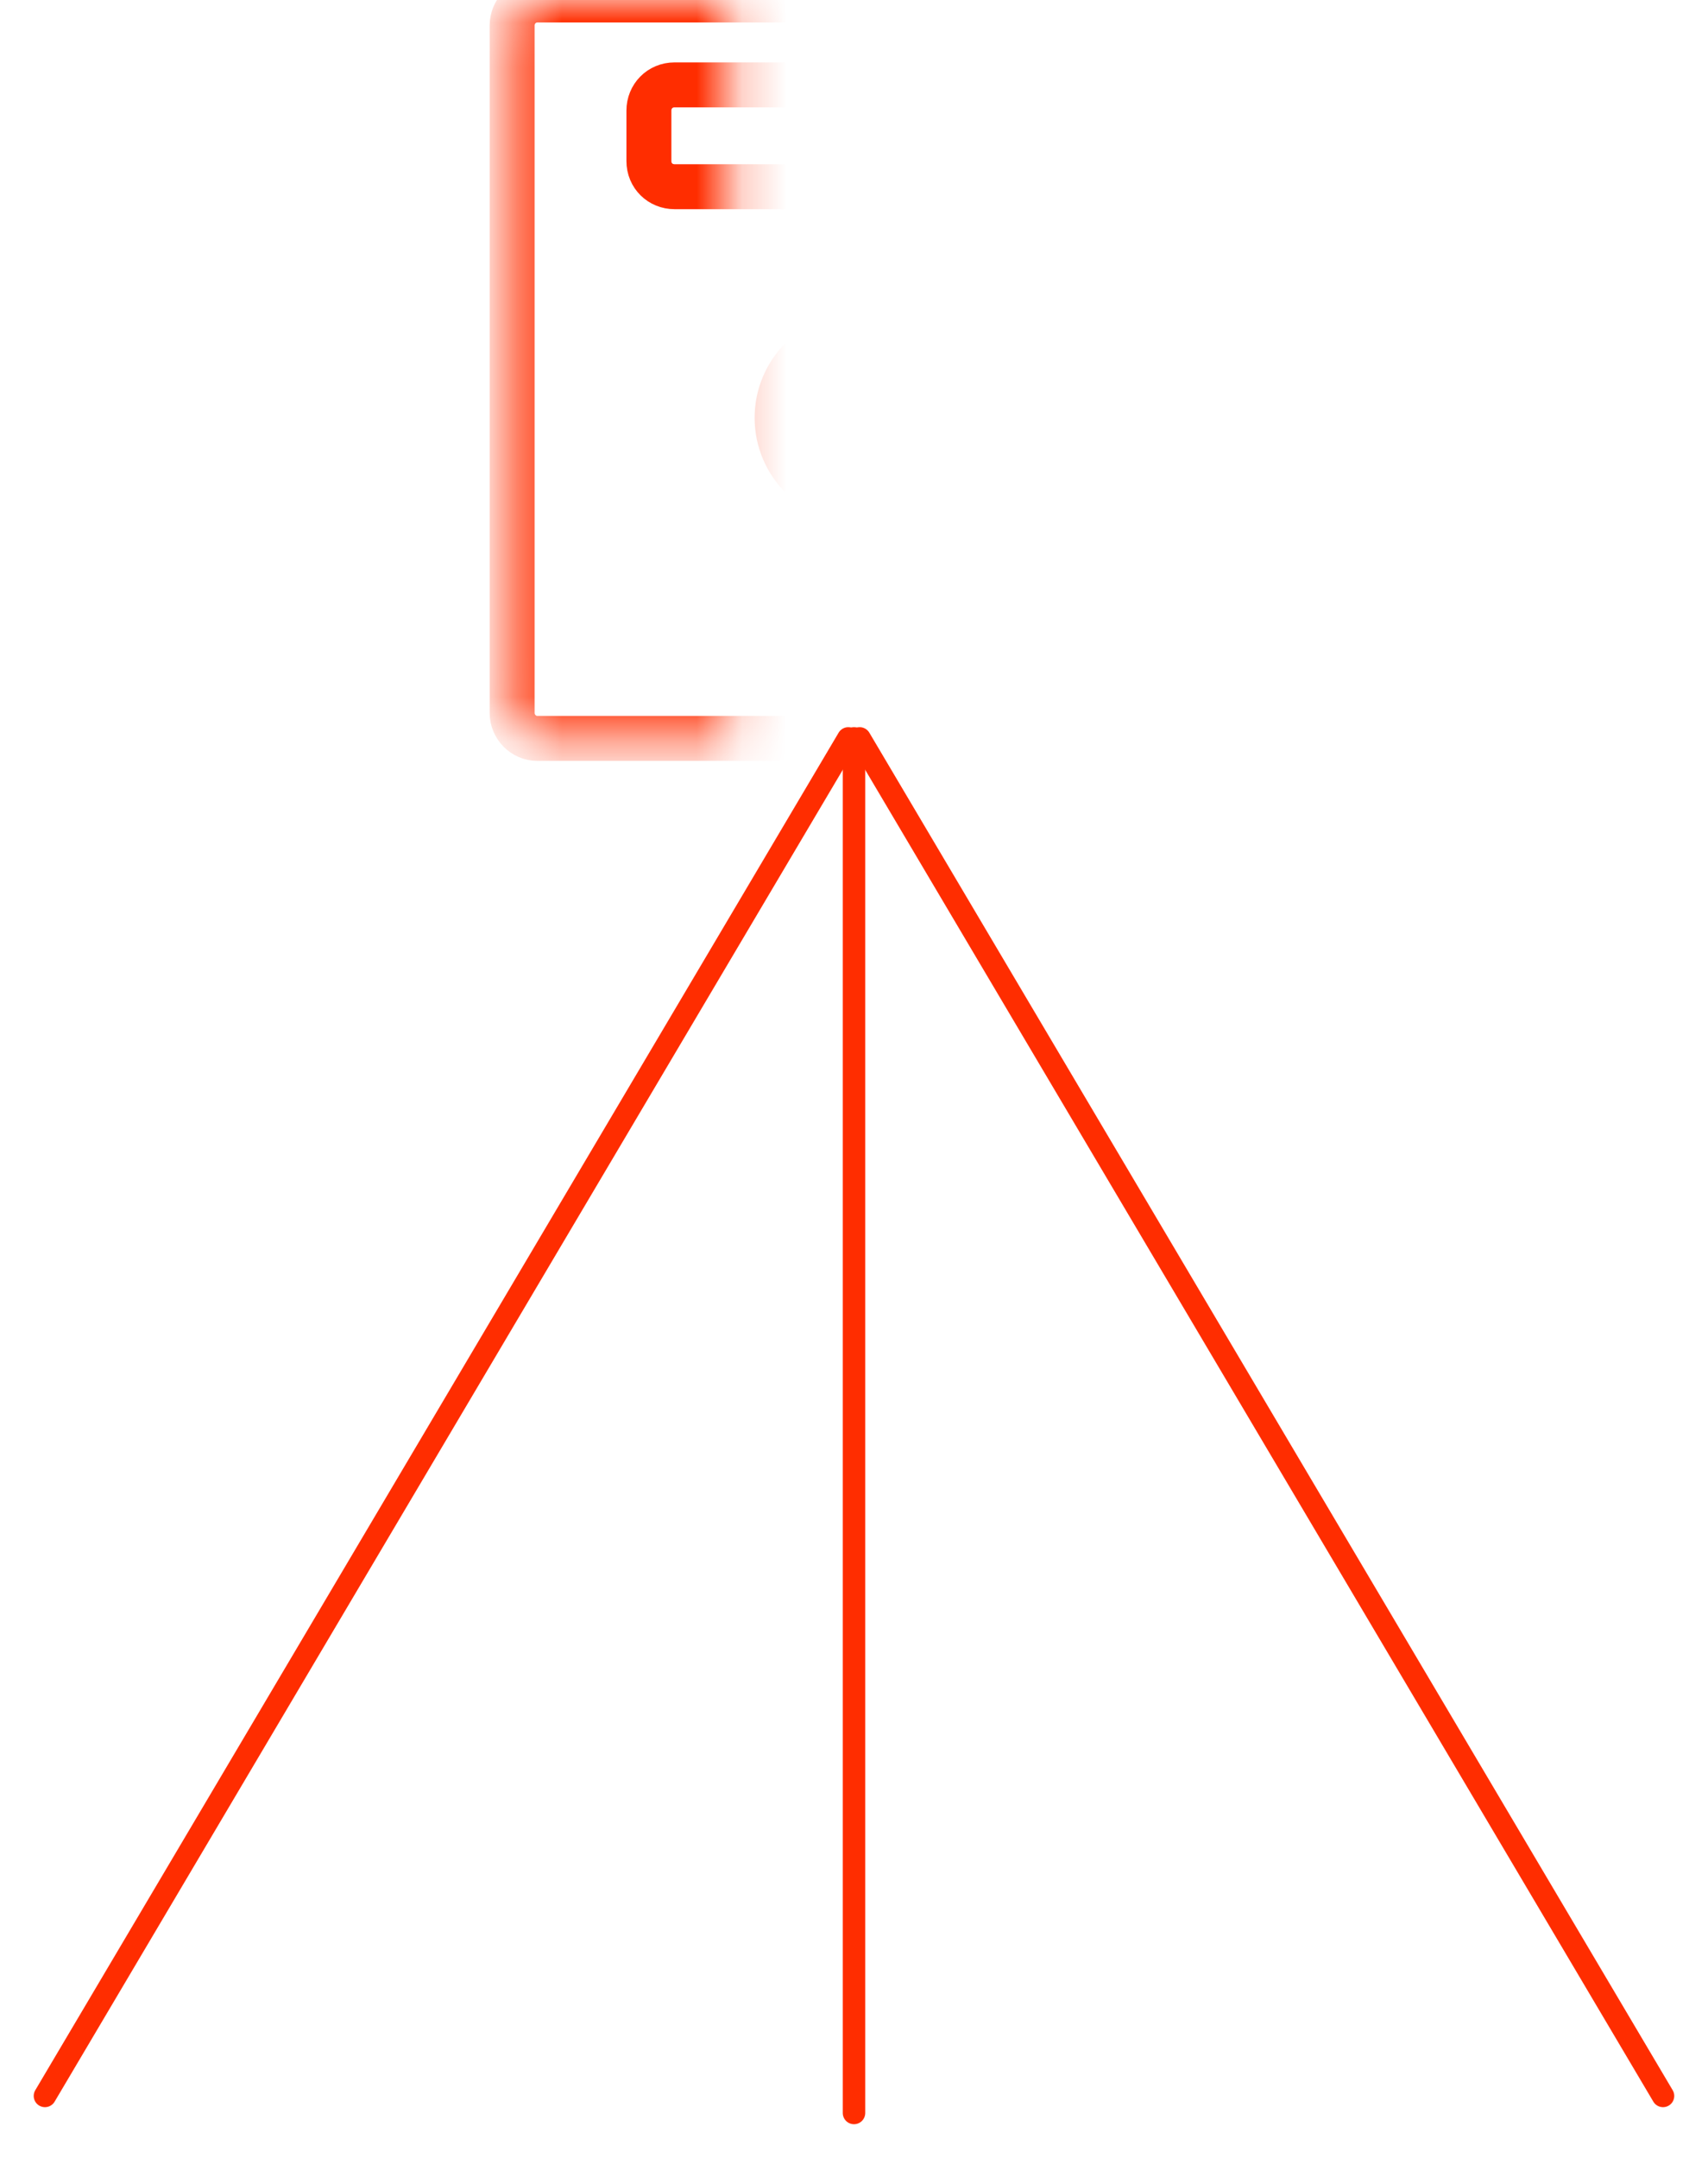 <?xml version="1.0" encoding="UTF-8" standalone="no"?>
<svg width="38px" height="48px" viewBox="0 0 38 48" version="1.1" xmlns="http://www.w3.org/2000/svg" xmlns:xlink="http://www.w3.org/1999/xlink">
    <!-- Generator: Sketch 41.2 (35397) - http://www.bohemiancoding.com/sketch -->
    <title>Surveyor Icon</title>
    <desc>Created with Sketch.</desc>
    <defs>
        <path d="M10.394,0.565 C10.394,0.253 10.646,0 10.954,0 L25.046,0 C25.355,0 25.606,0.258 25.606,0.565 L25.606,15.859 C25.606,16.172 25.354,16.425 25.046,16.425 L10.954,16.425 C10.645,16.425 10.394,16.167 10.394,15.859 L10.394,0.565 Z M13.437,2.46 C13.437,2.144 13.681,1.888 14.008,1.888 L21.992,1.888 C22.308,1.888 22.563,2.13 22.563,2.46 L22.563,3.582 C22.563,3.897 22.319,4.153 21.992,4.153 L14.008,4.153 C13.692,4.153 13.437,3.911 13.437,3.582 L13.437,2.46 Z M18.166,11.158 C19.203,11.158 20.044,10.324 20.044,9.294 C20.044,8.264 19.203,7.43 18.166,7.43 C17.129,7.43 16.289,8.264 16.289,9.294 C16.289,10.324 17.129,11.158 18.166,11.158 Z" id="path-1"></path>
        <mask id="mask-2" maskContentUnits="userSpaceOnUse" maskUnits="objectBoundingBox" x="0" y="0" width="15.211" height="16.425" fill="white">
            <use xlink:href="#path-1"></use>
        </mask>
    </defs>
    <g id="Services" stroke="none" stroke-width="1" fill="none" fill-rule="evenodd">
        <g transform="translate(-259, -2074)" id="Land-Surveyors" stroke="#FF2D00">
            <g transform="translate(260, 2065)">
                <g id="Group-3">
                    <g id="Surveyor-Icon" transform="translate(0, 9)">
                        <path d="M0,46.621 L17.873,16.425" id="Path-42" stroke-width="0.5" stroke-linecap="round"></path>
                        <path d="M18,47 L18,16.425" id="Path-43" stroke-width="0.5" stroke-linecap="round"></path>
                        <path d="M18.127,46.621 L36,16.425" id="Path-42" stroke-width="0.5" stroke-linecap="round" transform="translate(27.063, 31.523) scale(-1, 1) translate(-27.063, -31.523) "></path>
                        <use id="Rectangle-79" mask="url(#mask-2)" xlink:href="#path-1"></use>
                    </g>
                </g>
            </g>
        </g>
    </g>
</svg>